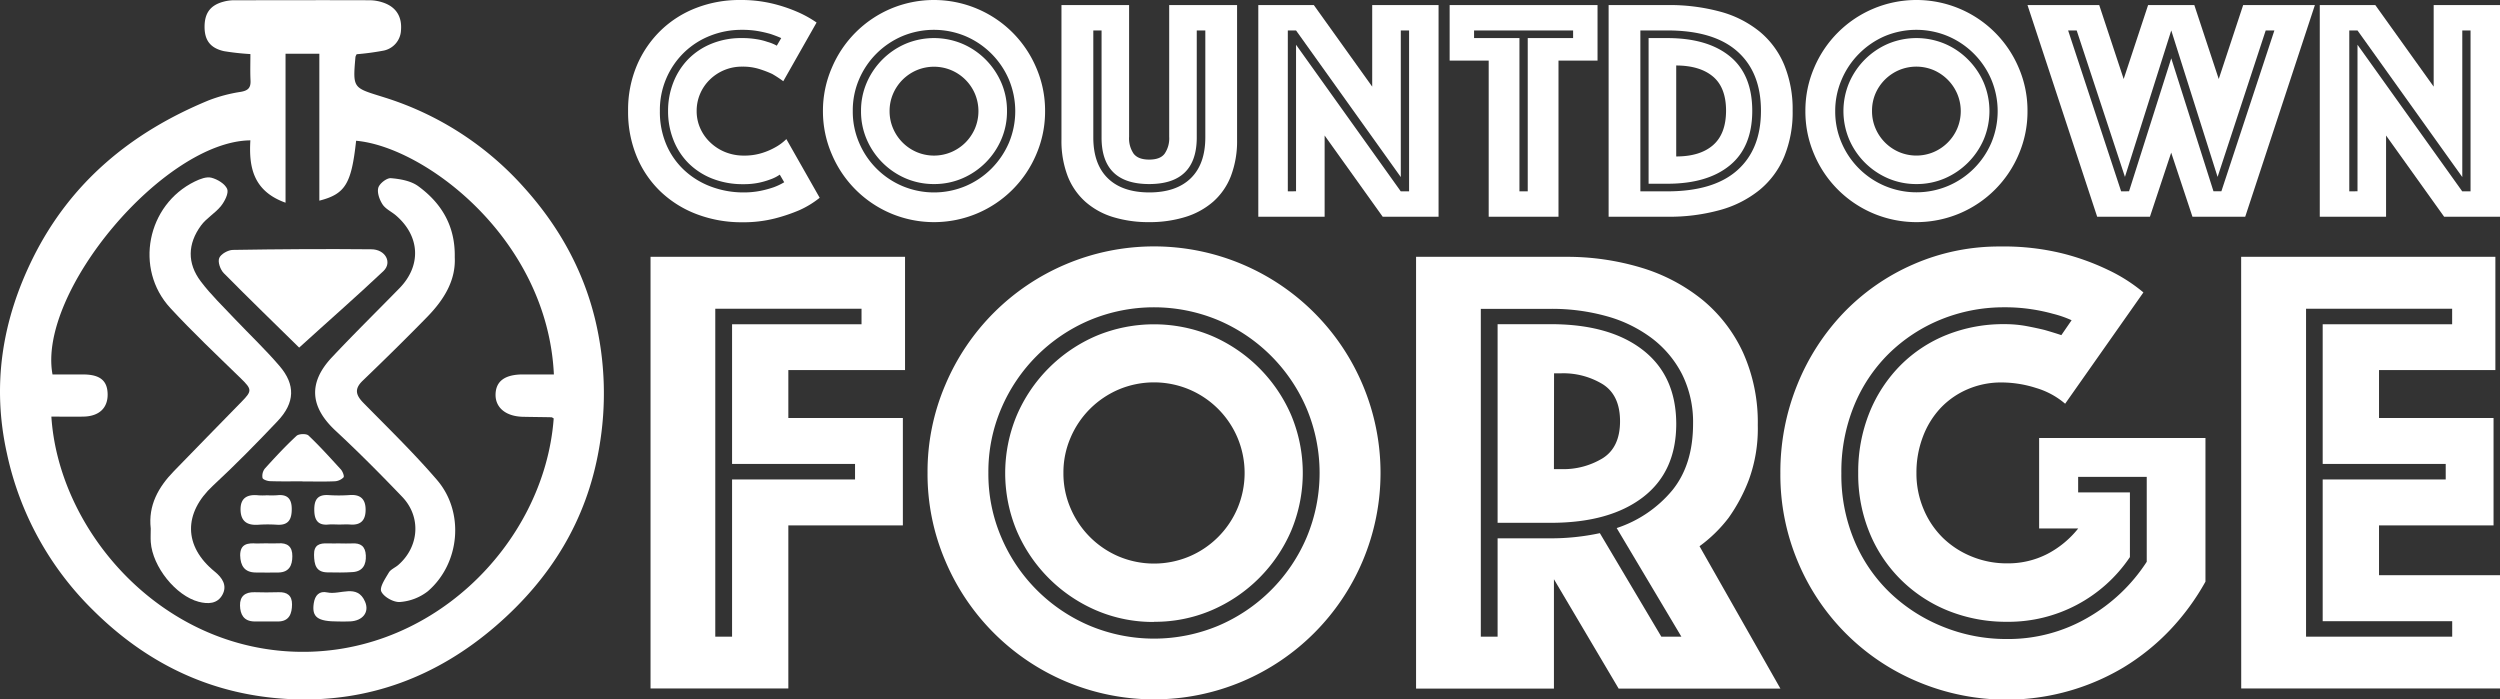 <svg id="Layer_1" data-name="Layer 1" xmlns="http://www.w3.org/2000/svg" viewBox="0 0 805.49 225.36"><rect x="0" y="0" width="805.49" height="225.36" fill="#333333" stroke="none"/><defs><style>.cls-1{fill:#fff;}</style></defs><path class="cls-1" d="M80.68,17.42a80.28,80.28,0,0,1-8.53-.94c-4.44-1-6.29-3.57-6.24-8s2-6.92,6.35-8a13.12,13.12,0,0,1,3-.4c14.6,0,29.2-.06,43.8,0a13.91,13.91,0,0,1,5.06,1c3.8,1.54,5.41,4.63,5.08,8.65a7,7,0,0,1-5.84,6.62,82.77,82.77,0,0,1-8.43,1.12,3.46,3.46,0,0,0-.4.84c-.93,10.46-.76,9.9,9.36,13.09a100.3,100.3,0,0,1,44.94,29c11,12.2,18.89,26.17,22.84,42.19A102,102,0,0,1,193,144.56c-4,23.17-15.6,41.86-33.21,57.09-18.94,16.37-41,24.7-65.91,23.62s-46.11-11-63.91-28.69A100,100,0,0,1,2.24,146.15c-4.9-22-1.6-42.87,8.36-63C22.75,58.66,42.36,42.6,67.19,32.35a49.22,49.22,0,0,1,10.4-2.76c2.34-.41,3.24-1.3,3.13-3.64C80.58,23.11,80.68,20.25,80.68,17.42Zm0,27.8C52.94,45.5,12,94,16.92,120.65c3.23,0,6.53,0,9.84,0,5.48,0,7.87,2,7.92,6.39s-2.71,7.1-7.83,7.19c-3.42.06-6.85,0-10.3,0,2.29,35.53,33.09,72.48,75.35,75.58,45.85,3.37,83.49-34.19,86.5-75-.26-.13-.51-.37-.77-.37-3-.07-6.07-.08-9.1-.15-5.61-.12-9-3-8.86-7.32.14-4.17,3-6.27,8.63-6.33,3.38,0,6.76,0,10.16,0-2.08-43.78-41.66-73.33-63.72-75.29-1.51,13.86-3.46,17.16-11.85,19.3V17.31H92v48C81.61,61.59,80.14,53.87,80.67,45.22Z"/><path class="cls-1" d="M146.52,82.89c.37,7.5-3.51,13.68-8.74,19.08-6.83,7-13.87,13.91-20.94,20.71-2.84,2.74-2.11,4.74.36,7.24,8,8.13,16.19,16.1,23.61,24.73,8.92,10.37,7.43,26.88-2.95,35.84a16.57,16.57,0,0,1-9,3.47c-2,.16-5.17-1.6-6-3.36-.66-1.37,1.28-4.19,2.43-6.14.6-1,2-1.55,3-2.4,6.75-5.86,7.5-15.47,1.34-21.94-7-7.31-14.12-14.47-21.52-21.35-8.19-7.61-8.89-15.41-1.19-23.62,7.11-7.57,14.53-14.86,21.79-22.29,7.1-7.27,6.65-16.75-1.13-23.44-1.42-1.22-3.34-2.07-4.32-3.56s-1.81-3.8-1.37-5.37c.39-1.37,2.73-3.19,4.06-3.08,3,.25,6.47.86,8.82,2.59C142.22,65.45,146.72,72.78,146.52,82.89Z"/><path class="cls-1" d="M48.57,170.29c-.85-7.47,2.45-13.35,7.49-18.52,7.26-7.44,14.49-14.91,21.78-22.33,3.45-3.51,3.35-4-.28-7.56-7.66-7.45-15.45-14.8-22.69-22.64C43.22,86.61,47.34,66,62.78,58.47c1.63-.79,3.75-1.63,5.33-1.21,2,.51,4.41,2,5.09,3.64.55,1.37-.82,4-2,5.48-1.86,2.32-4.68,3.89-6.43,6.27-4.35,5.93-4.49,12.18-.09,18C67.94,95,72,98.85,75.72,102.83c4.76,5,9.82,9.81,14.32,15.06,5.21,6.06,5,11.87-.58,17.77-6.75,7.13-13.64,14.14-20.83,20.81-9.54,8.85-9.52,19.49.52,27.67,2.48,2,4.14,4.5,2.52,7.48S67,194.68,64,193.89c-7.37-1.95-14.84-11.28-15.42-19.2C48.48,173.25,48.57,171.8,48.57,170.29Z"/><path class="cls-1" d="M96.39,112c-7.34-7.22-15.92-15.53-24.3-24-1.1-1.13-2-3.62-1.44-4.9s2.84-2.56,4.39-2.58c14.86-.24,29.72-.35,44.58-.2,4.53,0,6.83,4.22,3.94,7C114.73,95.65,105.51,103.7,96.39,112Z"/><path class="cls-1" d="M97.46,155.08c-3.46,0-6.92.07-10.38-.05-.89,0-2.38-.52-2.5-1.05a3.83,3.83,0,0,1,.75-3c3.28-3.63,6.63-7.23,10.21-10.55.74-.69,3.16-.77,3.86-.11,3.65,3.45,7,7.19,10.42,10.92.59.65,1.18,2.21.87,2.56a4.33,4.33,0,0,1-2.86,1.27c-3.45.15-6.91.05-10.37.05Z"/><path class="cls-1" d="M85.69,175.06c1.3,0,2.6.08,3.89,0,3-.24,4.66,1.05,4.61,4.16,0,2.91-1,5.13-4.39,5.24-2.45.07-4.89,0-7.34,0-3.7,0-5-2.21-5.08-5.54,0-3.75,2.5-4,5.29-3.81C83.68,175.1,84.69,175.06,85.69,175.06Z"/><path class="cls-1" d="M109,200.24c-6.72,0-8.57-1.39-7.91-5.86.39-2.57,1.76-4.08,4.38-3.5,4.11.9,9.64-2.93,12.16,3,1.47,3.46-.88,6.13-4.74,6.33C111.57,200.29,110.27,200.24,109,200.24Z"/><path class="cls-1" d="M85.71,200.23c-1.29,0-2.58,0-3.87,0-3.32-.1-4.44-2.27-4.51-5.13-.07-3,1.66-4.35,4.63-4.29,2.58.06,5.16.1,7.74,0,2.83-.12,4.42,1.09,4.39,3.94s-.81,5.47-4.51,5.49C88.29,200.24,87,200.23,85.71,200.23Z"/><path class="cls-1" d="M109.3,169c-1.15,0-2.31-.1-3.45,0-3.52.36-4.56-1.59-4.59-4.67s.88-5,4.45-4.82a49.8,49.8,0,0,0,6.91,0c3.45-.27,5.16,1.24,5.18,4.66s-1.52,5.11-5,4.83c-1.15-.09-2.3,0-3.46,0Z"/><path class="cls-1" d="M85.81,159.57a30.37,30.37,0,0,0,3.44,0C92.6,159.18,94,160.72,94,164s-1,5.3-4.74,5.07a44.79,44.79,0,0,0-6,0c-3.44.25-5.61-.94-5.75-4.64-.14-4,2.15-5.23,5.78-4.84a22.19,22.19,0,0,0,2.58,0Z"/><path class="cls-1" d="M109.51,175.09c1.3,0,2.6.07,3.9,0,2.79-.18,4.31.9,4.46,3.87s-1,5.13-4.18,5.36c-2.73.2-5.48.14-8.21.1-3.76-.06-4.23-2.58-4.3-5.63-.07-3.29,1.82-3.82,4.44-3.71,1.3.05,2.6,0,3.89,0Z"/><path class="cls-1" d="M202.37,35.78A36.71,36.71,0,0,1,205.23,21,34.38,34.38,0,0,1,213,9.71,33.94,33.94,0,0,1,224.46,2.5,38.51,38.51,0,0,1,238.36,0a43.3,43.3,0,0,1,10.37,1.12,48.31,48.31,0,0,1,7.83,2.56,36,36,0,0,1,6.54,3.58L252.37,26.17a37.57,37.57,0,0,0-3.58-2.35,35.27,35.27,0,0,0-4.14-1.58,17.78,17.78,0,0,0-5.48-.77,14.71,14.71,0,0,0-10.47,4.19,14.09,14.09,0,0,0-3.12,4.55,13.93,13.93,0,0,0-1.12,5.57,13.48,13.48,0,0,0,1.17,5.58,14.17,14.17,0,0,0,3.22,4.54A15.17,15.17,0,0,0,233.66,49a15.83,15.83,0,0,0,6,1.13,18.89,18.89,0,0,0,5.82-.82,21.66,21.66,0,0,0,4.3-1.84,15.88,15.88,0,0,0,3.58-2.66l10.74,18.91a29.73,29.73,0,0,1-6.55,4,54.88,54.88,0,0,1-7.87,2.66,41,41,0,0,1-10.54,1.23A40.44,40.44,0,0,1,224.46,69a34.56,34.56,0,0,1-11.66-7.31,33.13,33.13,0,0,1-7.67-11.3A37.34,37.34,0,0,1,202.37,35.78Zm12.88,0a25,25,0,0,1,1.69-9.2,22.49,22.49,0,0,1,4.75-7.46,22.16,22.16,0,0,1,7.47-5A25.11,25.11,0,0,1,239,12.27a28.3,28.3,0,0,1,4.76.36,19.64,19.64,0,0,1,3.52.87,13.28,13.28,0,0,1,3,1.22l1.43-2.45c-1.09-.48-2.25-.92-3.47-1.33a39.16,39.16,0,0,0-4-.92A29.72,29.72,0,0,0,239,9.61a27.29,27.29,0,0,0-10,1.84,25.48,25.48,0,0,0-8.39,5.27,25.81,25.81,0,0,0-8,19.06,26.77,26.77,0,0,0,2.09,10.84,24.31,24.31,0,0,0,5.78,8.23,25.66,25.66,0,0,0,8.59,5.27A29.56,29.56,0,0,0,239.48,62a27.33,27.33,0,0,0,5.53-.51,32.89,32.89,0,0,0,4.19-1.13,19.59,19.59,0,0,0,3.47-1.64l-1.43-2.45a12.71,12.71,0,0,1-3.06,1.54,24.79,24.79,0,0,1-3.69,1.07,23.82,23.82,0,0,1-5,.46,26.68,26.68,0,0,1-10.12-1.84,22.56,22.56,0,0,1-7.62-5,21.94,21.94,0,0,1-4.8-7.47A25,25,0,0,1,215.25,35.78Z"/><path class="cls-1" d="M265.15,35.78A34.75,34.75,0,0,1,268,21.88,35.79,35.79,0,0,1,287,2.81a35.81,35.81,0,0,1,27.81,0A35.73,35.73,0,0,1,333.9,21.88a34.75,34.75,0,0,1,2.82,13.9,34.77,34.77,0,0,1-2.82,13.91,35.73,35.73,0,0,1-19.06,19.07,35.81,35.81,0,0,1-27.81,0A35.79,35.79,0,0,1,268,49.69,34.76,34.76,0,0,1,265.15,35.78Zm9.61,0A25.37,25.37,0,0,0,276.81,46a26.26,26.26,0,0,0,13.95,13.95,26.28,26.28,0,0,0,20.35,0,26.33,26.33,0,0,0,8.33-5.62A26.81,26.81,0,0,0,325.07,46a26.4,26.4,0,0,0,0-20.35,26.47,26.47,0,0,0-14-14,26.4,26.4,0,0,0-20.35,0,26.57,26.57,0,0,0-8.34,5.63,26.3,26.3,0,0,0-5.61,8.33A25.35,25.35,0,0,0,274.76,35.78ZM300.94,59.3a22.88,22.88,0,0,1-9.16-1.84,23.91,23.91,0,0,1-12.52-12.53,22.63,22.63,0,0,1-1.84-9.15,22.7,22.7,0,0,1,1.84-9.15,23.94,23.94,0,0,1,12.52-12.52,23.67,23.67,0,0,1,18.3,0,23.78,23.78,0,0,1,7.47,5.06,24.2,24.2,0,0,1,5.06,7.46,22.7,22.7,0,0,1,1.84,9.15,22.63,22.63,0,0,1-1.84,9.15,23.88,23.88,0,0,1-12.53,12.53A22.82,22.82,0,0,1,300.94,59.3ZM286.62,35.78a13.94,13.94,0,0,0,1.12,5.58A14.42,14.42,0,0,0,295.36,49a14.29,14.29,0,0,0,11.14,0,14.48,14.48,0,0,0,4.56-3.07,14.73,14.73,0,0,0,3.07-4.54,14.44,14.44,0,0,0,0-11.15,14.37,14.37,0,0,0-7.63-7.62,14.41,14.41,0,0,0-11.14,0,14.6,14.6,0,0,0-4.55,3.07,14.44,14.44,0,0,0-3.07,4.55A13.93,13.93,0,0,0,286.62,35.78Z"/><path class="cls-1" d="M370.26,71.57a38.88,38.88,0,0,1-11.66-1.64A24.05,24.05,0,0,1,349.7,65,21.54,21.54,0,0,1,344,56.74,31.64,31.64,0,0,1,342,45V1.63h21.79V44.07a8.71,8.71,0,0,0,1.48,5.47c1,1.26,2.63,1.88,5,1.88s4-.62,4.95-1.88a8.71,8.71,0,0,0,1.49-5.47V1.63h21.87V45a31.65,31.65,0,0,1-2,11.76A21.21,21.21,0,0,1,390.86,65a24.6,24.6,0,0,1-8.95,4.91A38.85,38.85,0,0,1,370.26,71.57Zm0-12.27q-15.35,0-15.34-15V9.81h-2.66V44.27q0,8.58,4.65,13.14T370.26,62q8.69,0,13.38-4.55t4.71-13.14V9.81h-2.76V44.27Q385.59,59.3,370.26,59.3Z"/><path class="cls-1" d="M405.42,1.63h17.89l18.81,26.28V1.63H463.5v68.2h-18L426.79,43.66V69.83H405.42Zm12.16,60V14.42l33.74,47.23H454V9.81h-2.67V57.05L417.58,9.81h-2.65V61.65Z"/><path class="cls-1" d="M479.65,19.53H467.07V1.63h47.65v17.9H502.14v50.3H479.65Zm12.58,42.12V12.27h14.62V9.81H474.94v2.46h14.62V61.65Z"/><path class="cls-1" d="M518.29,69.83V1.63h18.92a62.59,62.59,0,0,1,17.13,2.15A34.22,34.22,0,0,1,567,10.22a27.61,27.61,0,0,1,7.87,10.69,37.5,37.5,0,0,1,2.71,14.77,37.55,37.55,0,0,1-2.71,14.78A27.58,27.58,0,0,1,567,61.14a34.9,34.9,0,0,1-12.67,6.49,61,61,0,0,1-17.13,2.2Zm10.23-8.18h8.69q14.92,0,22.55-6.8t7.61-19.17q0-12.37-7.61-19.12T537.21,9.81h-8.69Zm2.65-2.45V12.27h6q13,0,20.19,5.88t7.21,17.53q0,11.66-7.21,17.59T537.21,59.2Zm8.9-8.79q7.68,0,11.86-3.64t4.2-11.09q0-7.45-4.2-11t-11.86-3.58Z"/><path class="cls-1" d="M581.69,35.78a34.75,34.75,0,0,1,2.81-13.9A35.73,35.73,0,0,1,603.56,2.81a35.83,35.83,0,0,1,27.82,0,35.73,35.73,0,0,1,19.06,19.07,34.75,34.75,0,0,1,2.81,13.9,34.76,34.76,0,0,1-2.81,13.91,35.73,35.73,0,0,1-19.06,19.07,35.83,35.83,0,0,1-27.82,0A35.73,35.73,0,0,1,584.5,49.69,34.76,34.76,0,0,1,581.69,35.78Zm9.61,0A25.37,25.37,0,0,0,593.35,46,26.26,26.26,0,0,0,607.3,59.91a26.25,26.25,0,0,0,20.34,0A26.32,26.32,0,0,0,641.6,46a26.4,26.4,0,0,0,0-20.35,26.38,26.38,0,0,0-14-14,26.37,26.37,0,0,0-20.34,0A26.57,26.57,0,0,0,599,17.28a26.3,26.3,0,0,0-5.61,8.33A25.35,25.35,0,0,0,591.3,35.78ZM617.48,59.3a22.88,22.88,0,0,1-9.16-1.84A23.91,23.91,0,0,1,595.8,44.93a23.55,23.55,0,0,1,0-18.3,23.94,23.94,0,0,1,12.52-12.52,23.67,23.67,0,0,1,18.3,0,23.63,23.63,0,0,1,7.46,5.06,24.05,24.05,0,0,1,5.07,7.46,23.67,23.67,0,0,1,0,18.3,24,24,0,0,1-12.53,12.53A22.82,22.82,0,0,1,617.48,59.3ZM603.16,35.78a13.94,13.94,0,0,0,1.12,5.58A14.42,14.42,0,0,0,611.9,49,14.29,14.29,0,0,0,623,49a14.42,14.42,0,0,0,7.62-7.61,14.32,14.32,0,0,0,0-11.15,14.44,14.44,0,0,0-3.07-4.55A14.6,14.6,0,0,0,623,22.59a14.41,14.41,0,0,0-11.14,0,14.6,14.6,0,0,0-4.55,3.07,14.44,14.44,0,0,0-3.07,4.55A13.93,13.93,0,0,0,603.16,35.78Z"/><path class="cls-1" d="M653.25,1.63h23.11l7.88,23.83,7.87-23.83H707l7.87,23.83,7.87-23.83h23.11L723.4,69.83h-17l-6.85-20.65-6.85,20.65h-17Zm32.72,60,13.6-42.84,13.6,42.84h2.55L732.8,9.81H730L714.5,57,699.57,9.81,684.65,57,669.1,9.81h-2.76l17.08,51.84Z"/><path class="cls-1" d="M747.42,1.63h17.89l18.81,26.28V1.63h21.37v68.2h-18L768.78,43.66V69.83H747.42Zm12.16,60V14.42l33.74,47.23H796V9.81h-2.66V57.05L759.58,9.81h-2.65V61.65Z"/><path class="cls-1" d="M209.6,82.75h82v36.49H254v15.43h36.9v34.61H254v52.54H209.6Zm26.27,122.39V154.48h39.62v-5H235.87v-45h41.71v-5H230.46V205.14Z"/><path class="cls-1" d="M298.85,152.39A71,71,0,0,1,304.58,124a72.89,72.89,0,0,1,38.89-38.88,73,73,0,0,1,56.71,0A72.92,72.92,0,0,1,439.06,124a72.93,72.93,0,0,1,0,56.72,73,73,0,0,1-38.88,38.88,73,73,0,0,1-56.71,0,73,73,0,0,1-38.89-38.88A71,71,0,0,1,298.85,152.39Zm19.6,0a51.72,51.72,0,0,0,4.17,20.74,53.65,53.65,0,0,0,28.46,28.46,53.69,53.69,0,0,0,41.49,0A53.74,53.74,0,0,0,421,173.13a53.69,53.69,0,0,0,0-41.49,53.83,53.83,0,0,0-28.46-28.46,53.69,53.69,0,0,0-41.49,0,53.74,53.74,0,0,0-28.46,28.46A51.77,51.77,0,0,0,318.45,152.39Zm53.37,48a46.43,46.43,0,0,1-18.66-3.75,48.8,48.8,0,0,1-25.54-25.54,48.3,48.3,0,0,1,0-37.32,48.8,48.8,0,0,1,25.54-25.54,48.3,48.3,0,0,1,37.32,0A48.86,48.86,0,0,1,416,133.73a48.3,48.3,0,0,1,0,37.32,48.86,48.86,0,0,1-25.55,25.54A46.43,46.43,0,0,1,371.82,200.34Zm-29.19-48a28.17,28.17,0,0,0,2.3,11.36,29.3,29.3,0,0,0,15.52,15.54,29.35,29.35,0,0,0,22.73,0,29.25,29.25,0,0,0,15.54-15.54,29.32,29.32,0,0,0,0-22.72,29.25,29.25,0,0,0-15.54-15.54,29.35,29.35,0,0,0-22.73,0,29.62,29.62,0,0,0-9.27,6.26,29.3,29.3,0,0,0-6.25,9.28A28.17,28.17,0,0,0,342.63,152.39Z"/><path class="cls-1" d="M456.25,82.75h48a82.72,82.72,0,0,1,24.71,3.54,57.57,57.57,0,0,1,19.7,10.43,48,48,0,0,1,13,17A54.81,54.81,0,0,1,566.35,137a47.87,47.87,0,0,1-2.92,17.72,54.57,54.57,0,0,1-6.47,12.1,45.18,45.18,0,0,1-9.38,9.17l26.06,45.87H521.52l-20.85-35.24v35.24H456.25Zm43.37,90.7a75,75,0,0,0,15.85-1.67l19.81,33.36h6.46l-20.85-35a39.18,39.18,0,0,0,17.94-12.2q6.66-8.24,6.67-21.37a34.61,34.61,0,0,0-3.55-16,33.9,33.9,0,0,0-9.7-11.57,43.41,43.41,0,0,0-14.48-7.09,65.47,65.47,0,0,0-18.15-2.4H477.11V205.14h5.41V173.45Zm-17.1-5v-64h17.1q19,0,29.71,8.33t10.75,23.77q0,15.44-10.75,23.67t-29.71,8.23Zm18.15-17.3H503a24.36,24.36,0,0,0,13.45-3.55q5.52-3.54,5.52-11.88t-5.52-11.89A24.44,24.44,0,0,0,503,120.28h-2.29Z"/><path class="cls-1" d="M665.38,130.08A25.37,25.37,0,0,0,656,125a36.66,36.66,0,0,0-11-1.77,27.21,27.21,0,0,0-11.05,2.19,26.11,26.11,0,0,0-8.66,6,27.75,27.75,0,0,0-5.73,9.27,32.29,32.29,0,0,0-2.09,11.68,29.42,29.42,0,0,0,2.3,11.67,28,28,0,0,0,6.25,9.28,28.77,28.77,0,0,0,9.28,6,29.55,29.55,0,0,0,11.36,2.19,27.75,27.75,0,0,0,12.93-3,31,31,0,0,0,10-8.24H657V141.13h53.59v46.28A77,77,0,0,1,699.15,203a72.87,72.87,0,0,1-14.9,12,73.61,73.61,0,0,1-66,4.79,71.86,71.86,0,0,1-38.89-38.57,72.09,72.09,0,0,1-5.73-28.77A74.72,74.72,0,0,1,579.06,124,72.88,72.88,0,0,1,594,100.78a69.73,69.73,0,0,1,22.52-15.63,68.84,68.84,0,0,1,28-5.73,78.63,78.63,0,0,1,20.22,2.29,77.28,77.28,0,0,1,14.38,5.21,52.9,52.9,0,0,1,11.48,7.3Zm2.08-26.9a34.73,34.73,0,0,0-6-2.08,58.39,58.39,0,0,0-6.89-1.46,55.85,55.85,0,0,0-8.75-.63,53.7,53.7,0,0,0-20.64,4,51.75,51.75,0,0,0-16.68,11,50.25,50.25,0,0,0-11.16,16.79,56,56,0,0,0-4.06,21.68,54.63,54.63,0,0,0,4.17,21.68,50,50,0,0,0,11.47,16.79,53.33,53.33,0,0,0,17,10.94,54.28,54.28,0,0,0,20.74,4A51,51,0,0,0,672.67,199a55.48,55.48,0,0,0,19-18V153.64h-22.1v5h16.68v20.85a47.16,47.16,0,0,1-39.62,20.85A50.13,50.13,0,0,1,628,196.9a45.91,45.91,0,0,1-15.21-9.8,45.45,45.45,0,0,1-10.33-15.22,49.47,49.47,0,0,1-3.75-19.49,51,51,0,0,1,3.64-19.5,46.1,46.1,0,0,1,10-15.21,44.06,44.06,0,0,1,14.9-9.8,49.15,49.15,0,0,1,18.56-3.44,38.27,38.27,0,0,1,7.09.62q3.33.63,5.84,1.25c1.94.56,3.75,1.11,5.42,1.67Z"/><path class="cls-1" d="M722.09,82.75H804v36.49H766.51v15.43h36.9v34.61h-36.9v16.05h39v36.49h-83.4Zm68,122.39v-5H748.36V154.48H788v-5H748.36v-45h41.71v-5H743V205.14Z"/></svg>